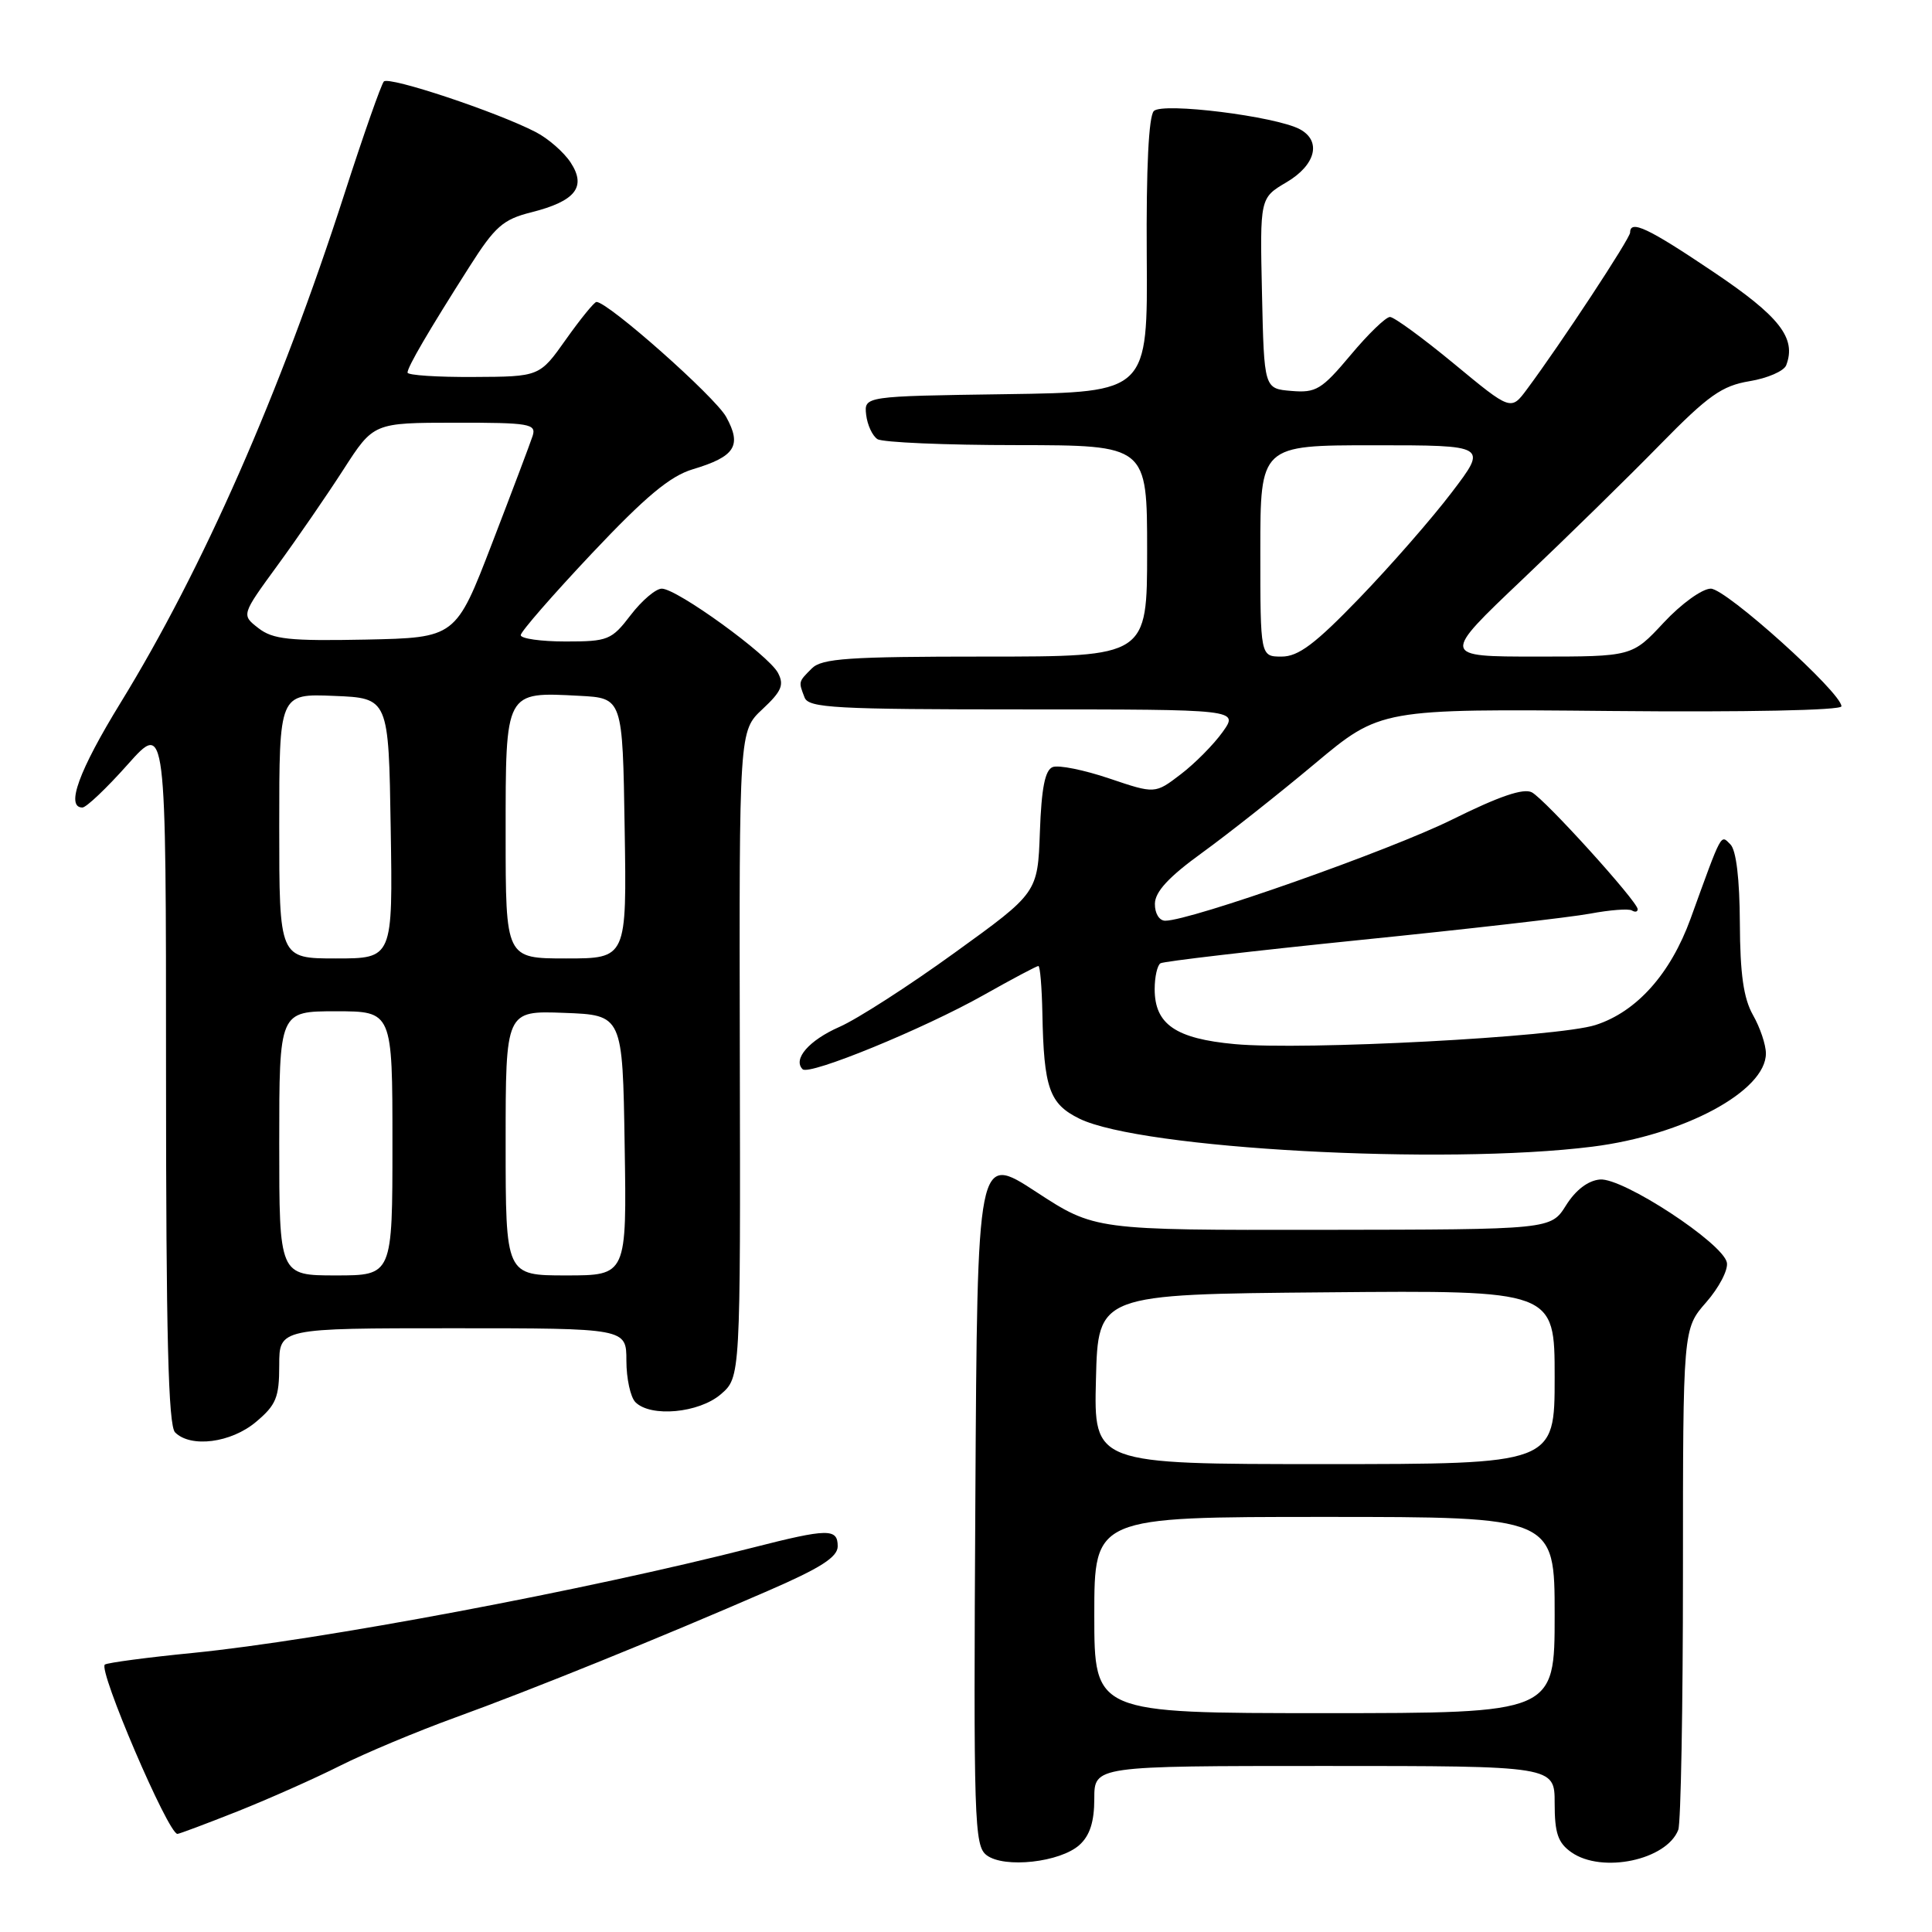 <?xml version="1.0" encoding="UTF-8" standalone="no"?>
<!DOCTYPE svg PUBLIC "-//W3C//DTD SVG 1.1//EN" "http://www.w3.org/Graphics/SVG/1.1/DTD/svg11.dtd" >
<svg xmlns="http://www.w3.org/2000/svg" xmlns:xlink="http://www.w3.org/1999/xlink" version="1.1" viewBox="0 0 256 256">
 <g >
 <path fill="currentColor"
d=" M 143.04 244.46 C 144.41 243.22 145.00 241.39 145.00 238.35 C 145.00 234.00 145.00 234.00 175.50 234.00 C 206.00 234.00 206.00 234.00 206.00 238.94 C 206.00 242.92 206.44 244.19 208.22 245.44 C 212.27 248.28 220.84 246.47 222.38 242.46 C 222.72 241.56 223.00 226.26 223.00 208.45 C 223.00 176.07 223.00 176.07 226.08 172.56 C 227.77 170.63 229.01 168.27 228.82 167.30 C 228.32 164.73 215.04 156.03 212.01 156.29 C 210.44 156.42 208.79 157.67 207.51 159.71 C 205.50 162.92 205.50 162.92 175.28 162.96 C 145.06 163.00 145.06 163.00 137.28 157.92 C 129.50 152.84 129.50 152.84 129.24 198.67 C 128.99 241.45 129.09 244.59 130.74 245.83 C 133.08 247.59 140.49 246.77 143.04 244.46 Z  M 31.51 240.00 C 35.67 238.34 41.77 235.63 45.06 233.97 C 48.36 232.31 55.20 229.44 60.27 227.60 C 70.42 223.92 87.44 217.03 101.75 210.80 C 108.74 207.77 111.00 206.32 111.00 204.89 C 111.00 202.50 109.72 202.52 99.73 205.07 C 77.58 210.73 42.41 217.34 25.57 219.02 C 19.56 219.61 14.31 220.31 13.90 220.56 C 12.93 221.16 22.28 243.00 23.51 243.00 C 23.75 243.00 27.35 241.65 31.51 240.00 Z  M 33.92 188.41 C 36.59 186.17 37.00 185.17 37.00 180.91 C 37.00 176.00 37.00 176.00 60.00 176.00 C 83.00 176.00 83.00 176.00 83.00 180.30 C 83.00 182.66 83.54 185.14 84.20 185.80 C 86.23 187.83 92.61 187.24 95.51 184.75 C 98.12 182.50 98.12 182.50 98.03 139.68 C 97.94 96.86 97.94 96.86 101.03 93.97 C 103.57 91.60 103.93 90.75 103.08 89.15 C 101.81 86.77 89.70 78.00 87.69 78.00 C 86.89 78.00 85.04 79.58 83.57 81.50 C 81.04 84.81 80.57 85.00 74.95 85.00 C 71.68 85.00 69.00 84.62 69.00 84.16 C 69.00 83.70 73.24 78.84 78.41 73.35 C 85.54 65.79 88.79 63.08 91.80 62.18 C 97.41 60.50 98.33 59.06 96.22 55.24 C 94.74 52.56 80.54 39.98 79.03 40.01 C 78.74 40.02 76.92 42.25 75.00 44.96 C 71.50 49.91 71.50 49.91 62.75 49.95 C 57.94 49.98 54.00 49.72 54.00 49.37 C 54.00 48.62 56.78 43.86 62.19 35.36 C 65.59 30.01 66.65 29.07 70.41 28.13 C 76.26 26.65 77.74 24.78 75.61 21.53 C 74.71 20.16 72.64 18.35 70.99 17.50 C 65.83 14.83 51.53 10.07 50.86 10.80 C 50.51 11.19 48.16 17.87 45.65 25.65 C 37.11 52.12 26.87 75.38 15.97 93.13 C 10.45 102.12 8.67 107.00 10.92 107.00 C 11.43 107.00 14.13 104.44 16.92 101.30 C 22.00 95.60 22.00 95.60 22.00 142.10 C 22.00 176.93 22.30 188.90 23.20 189.80 C 25.28 191.88 30.62 191.19 33.92 188.41 Z  M 211.00 151.94 C 223.13 150.42 234.01 144.57 233.99 139.58 C 233.99 138.43 233.22 136.15 232.28 134.50 C 231.03 132.29 230.57 129.07 230.54 122.30 C 230.51 116.47 230.06 112.66 229.29 111.89 C 227.97 110.57 228.23 110.08 224.01 121.73 C 221.35 129.05 216.86 134.07 211.41 135.82 C 206.45 137.42 172.72 139.20 163.61 138.35 C 155.77 137.63 153.00 135.72 153.00 131.06 C 153.00 129.44 153.35 127.90 153.77 127.64 C 154.20 127.38 166.12 125.99 180.25 124.55 C 194.39 123.12 208.10 121.55 210.71 121.06 C 213.33 120.57 215.81 120.38 216.23 120.64 C 216.66 120.90 217.00 120.83 217.00 120.47 C 217.00 119.47 204.75 105.94 202.98 104.99 C 201.88 104.40 198.62 105.52 192.45 108.58 C 184.27 112.65 157.75 122.00 154.40 122.00 C 153.61 122.00 153.01 121.03 153.03 119.75 C 153.05 118.16 154.87 116.19 159.28 113.00 C 162.69 110.53 169.41 105.22 174.20 101.21 C 182.91 93.92 182.91 93.92 213.46 94.21 C 231.33 94.38 244.00 94.12 244.00 93.59 C 244.00 91.77 228.71 78.00 226.69 78.00 C 225.55 78.00 222.78 80.00 220.45 82.50 C 216.26 87.00 216.26 87.00 203.62 87.00 C 190.97 87.00 190.97 87.00 201.74 76.77 C 207.66 71.15 215.88 63.10 220.00 58.88 C 226.36 52.39 228.16 51.12 231.82 50.51 C 234.20 50.12 236.38 49.17 236.68 48.40 C 238.06 44.80 235.82 41.93 227.02 36.02 C 218.39 30.21 216.00 29.08 216.00 30.81 C 216.00 31.59 206.82 45.54 202.35 51.55 C 200.21 54.44 200.21 54.44 192.69 48.22 C 188.55 44.80 184.72 42.00 184.18 42.00 C 183.63 42.00 181.28 44.27 178.96 47.05 C 175.13 51.62 174.38 52.08 171.11 51.80 C 167.50 51.50 167.50 51.50 167.22 38.87 C 166.94 26.23 166.94 26.23 170.47 24.15 C 174.35 21.86 175.14 18.68 172.23 17.12 C 169.02 15.41 154.06 13.54 152.89 14.71 C 152.21 15.39 151.87 22.26 151.95 33.86 C 152.08 51.96 152.08 51.96 133.29 52.23 C 114.50 52.50 114.50 52.50 114.77 54.96 C 114.93 56.31 115.60 57.76 116.27 58.19 C 116.95 58.62 125.26 58.98 134.75 58.98 C 152.00 59.00 152.00 59.00 152.00 73.00 C 152.00 87.00 152.00 87.00 130.57 87.00 C 112.42 87.00 108.90 87.24 107.57 88.57 C 105.78 90.36 105.79 90.30 106.61 92.42 C 107.14 93.81 110.64 94.00 135.68 94.00 C 164.14 94.00 164.14 94.00 162.00 97.00 C 160.82 98.65 158.33 101.17 156.45 102.60 C 153.05 105.20 153.05 105.20 146.98 103.15 C 143.64 102.02 140.27 101.34 139.49 101.64 C 138.47 102.03 138.00 104.42 137.79 110.24 C 137.50 118.30 137.50 118.30 126.50 126.24 C 120.45 130.62 113.58 135.04 111.23 136.07 C 107.20 137.84 105.02 140.35 106.35 141.68 C 107.22 142.55 122.39 136.33 130.34 131.85 C 134.10 129.73 137.36 128.00 137.59 128.00 C 137.82 128.00 138.05 130.81 138.12 134.25 C 138.31 144.19 139.04 146.27 143.03 148.23 C 151.21 152.23 191.24 154.42 211.00 151.94 Z  M 145.00 214.00 C 145.00 201.00 145.00 201.00 175.50 201.00 C 206.00 201.00 206.00 201.00 206.00 214.00 C 206.00 227.00 206.00 227.00 175.50 227.00 C 145.00 227.00 145.00 227.00 145.00 214.00 Z  M 145.22 182.75 C 145.50 171.50 145.50 171.50 175.75 171.24 C 206.00 170.97 206.00 170.97 206.00 182.49 C 206.00 194.00 206.00 194.00 175.47 194.00 C 144.93 194.00 144.93 194.00 145.22 182.75 Z  M 37.00 151.50 C 37.00 134.00 37.00 134.00 44.50 134.00 C 52.00 134.00 52.00 134.00 52.00 151.50 C 52.00 169.00 52.00 169.00 44.50 169.00 C 37.00 169.00 37.00 169.00 37.00 151.50 Z  M 67.00 151.46 C 67.00 133.92 67.00 133.92 74.75 134.21 C 82.50 134.50 82.50 134.50 82.77 151.75 C 83.05 169.00 83.05 169.00 75.02 169.00 C 67.00 169.00 67.00 169.00 67.00 151.46 Z  M 37.00 109.46 C 37.00 91.91 37.00 91.91 44.25 92.21 C 51.50 92.50 51.50 92.50 51.77 109.75 C 52.05 127.00 52.05 127.00 44.52 127.00 C 37.00 127.00 37.00 127.00 37.00 109.46 Z  M 67.00 110.54 C 67.00 91.46 66.88 91.68 76.78 92.20 C 82.50 92.50 82.50 92.50 82.77 109.75 C 83.05 127.00 83.05 127.00 75.02 127.00 C 67.00 127.00 67.00 127.00 67.00 110.54 Z  M 34.24 83.23 C 31.98 81.48 31.98 81.48 36.76 74.93 C 39.39 71.33 43.33 65.60 45.52 62.20 C 49.50 56.02 49.50 56.02 60.32 56.01 C 70.17 56.00 71.08 56.16 70.58 57.75 C 70.27 58.71 67.85 65.12 65.20 72.00 C 60.39 84.50 60.39 84.50 48.44 84.75 C 38.33 84.95 36.15 84.72 34.24 83.23 Z  M 167.00 73.00 C 167.00 59.00 167.00 59.00 182.06 59.00 C 197.12 59.00 197.12 59.00 192.36 65.25 C 189.75 68.69 184.24 74.99 180.13 79.25 C 174.27 85.33 172.04 87.00 169.83 87.00 C 167.00 87.00 167.00 87.00 167.00 73.00 Z "/>
</g>
</svg>
